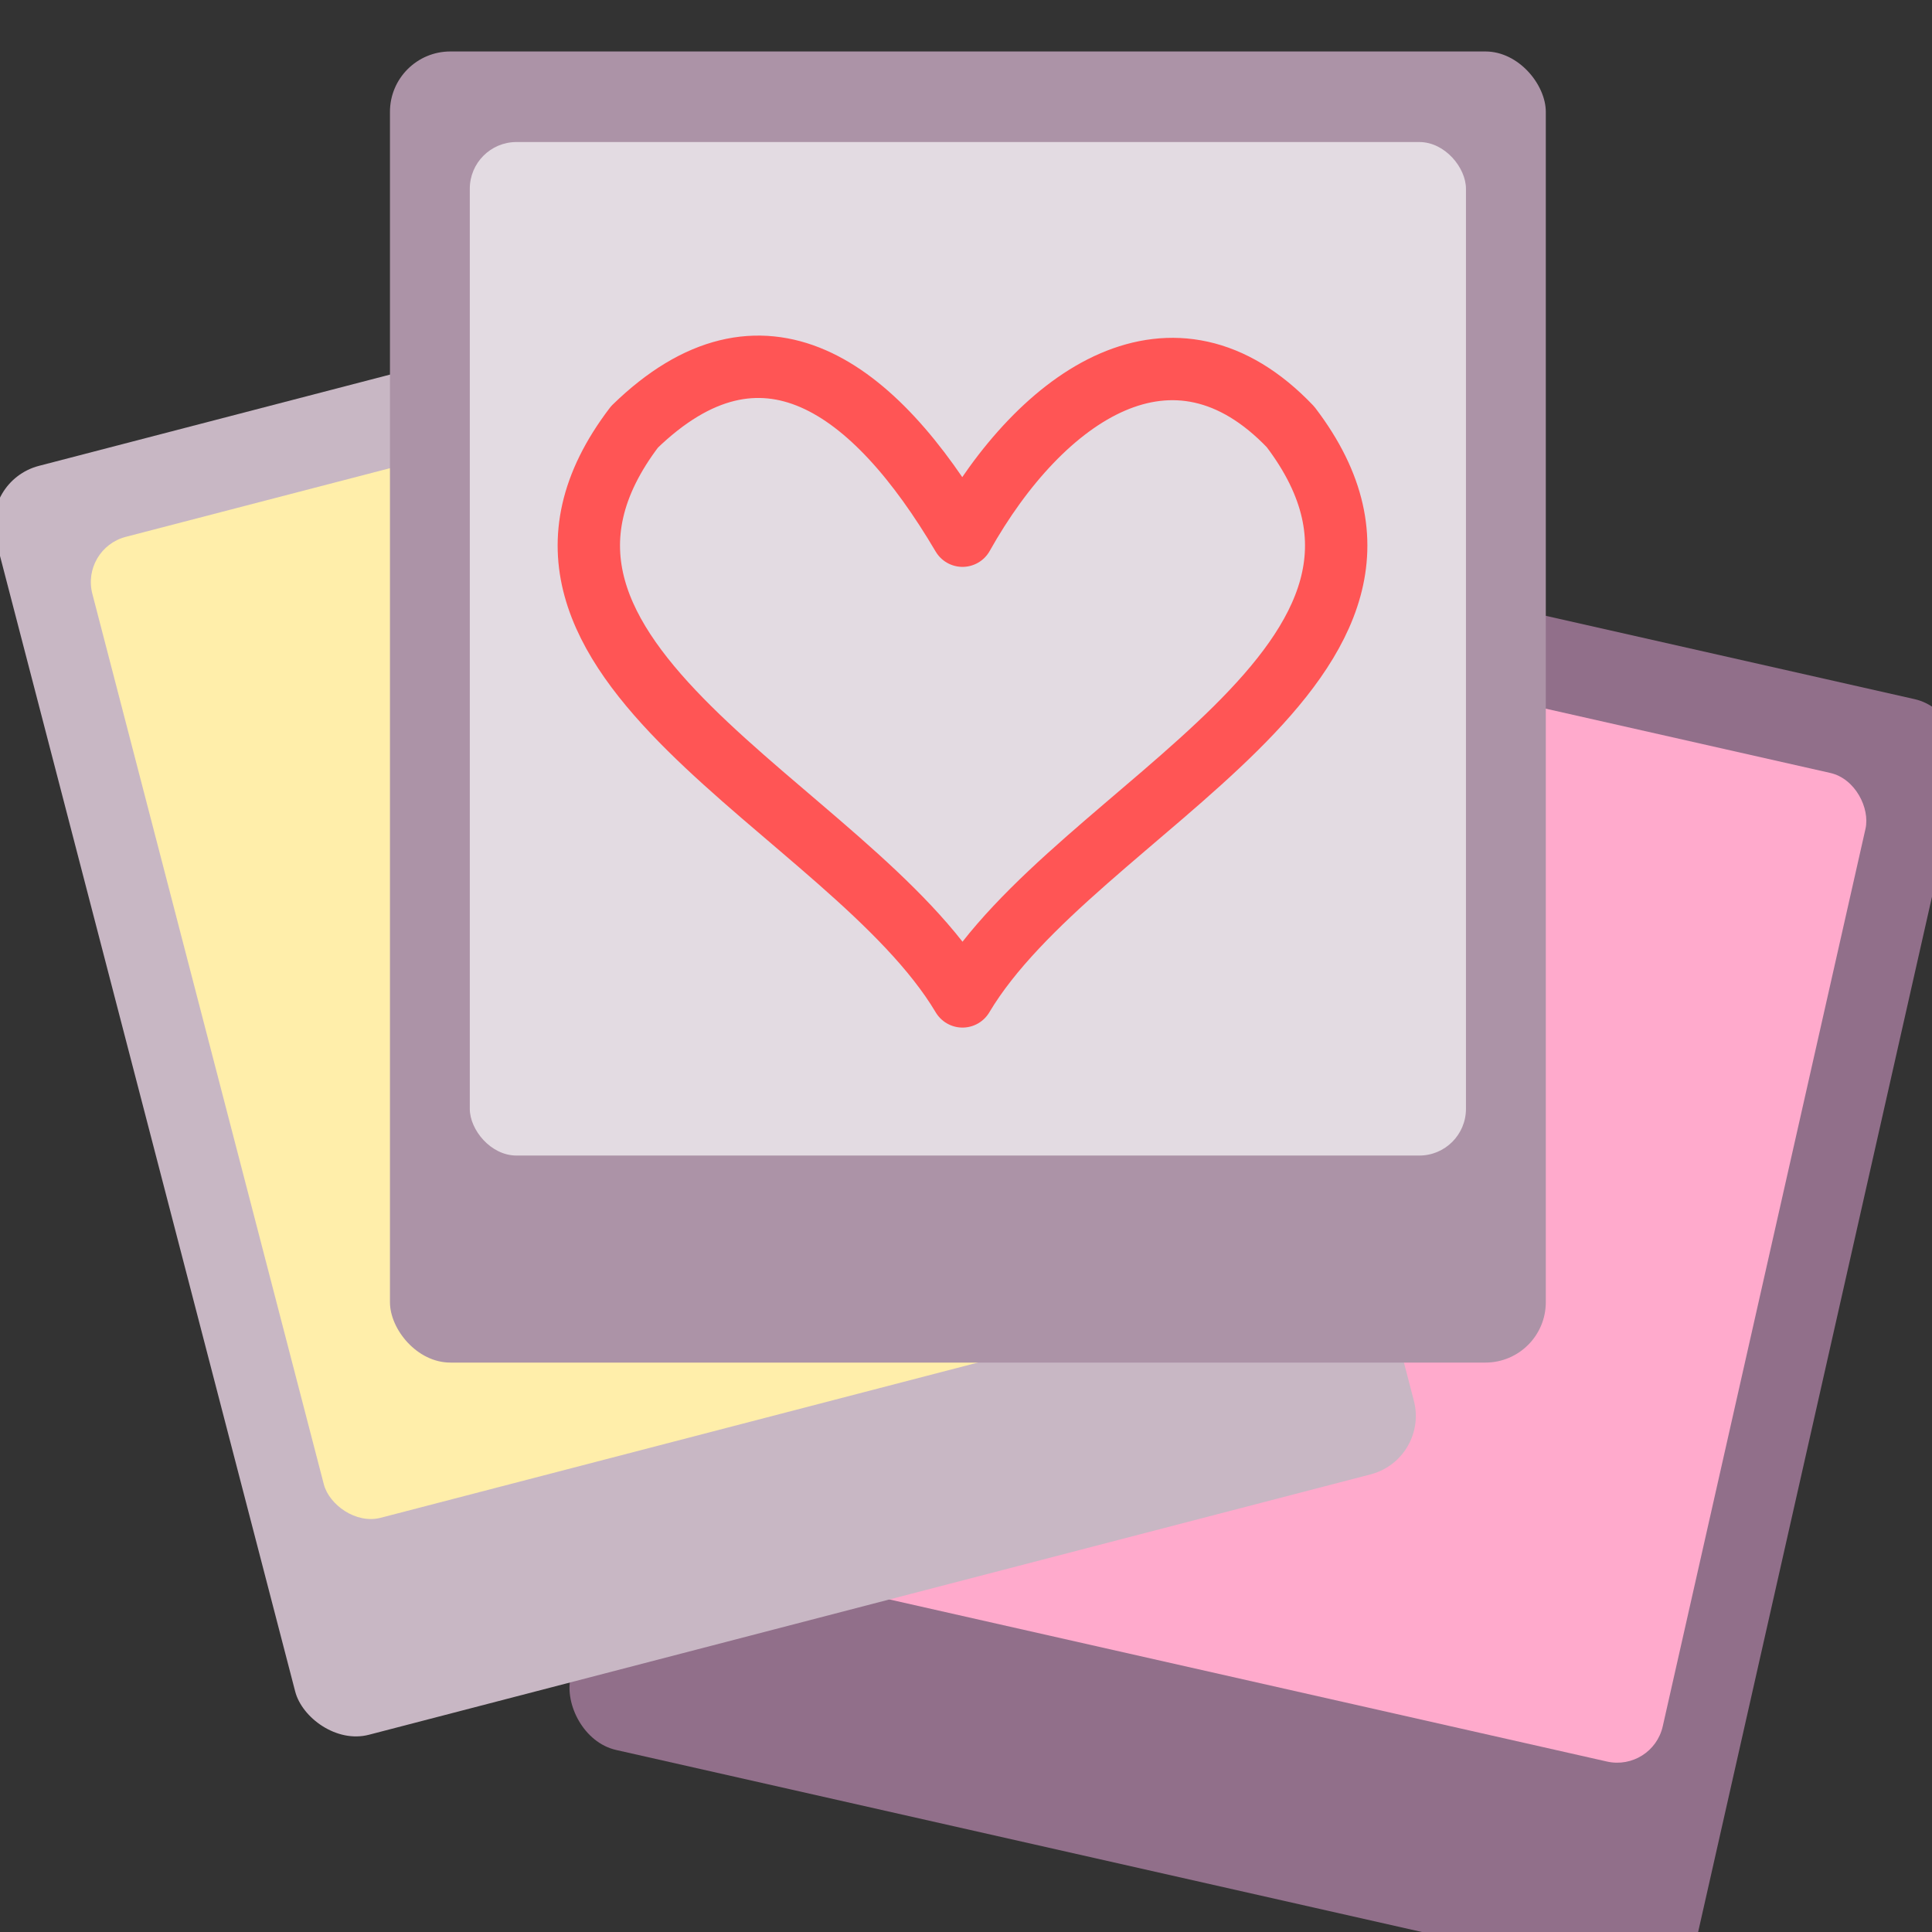 <?xml version="1.0" encoding="UTF-8" standalone="no"?>
<!-- Created with Inkscape (http://www.inkscape.org/) -->

<svg
   xmlns:dc="http://purl.org/dc/elements/1.1/"
   xmlns:cc="http://creativecommons.org/ns#"
   xmlns:rdf="http://www.w3.org/1999/02/22-rdf-syntax-ns#"
   xmlns:svg="http://www.w3.org/2000/svg"
   xmlns="http://www.w3.org/2000/svg"
   xmlns:sodipodi="http://sodipodi.sourceforge.net/DTD/sodipodi-0.dtd"
   xmlns:inkscape="http://www.inkscape.org/namespaces/inkscape"
   width="16"
   height="16"
   viewBox="0 0 4.233 4.233"
   version="1.1"
   id="svg8"
   inkscape:version="0.92.2 (5c3e80d, 2017-08-06)"
   sodipodi:docname="favicon.svg">
  <rect x="0" y="0" width="4.233" height="4.233" fill="#333333" stroke="none"/>
  <defs
     id="defs2" />
  <sodipodi:namedview
     id="base"
     pagecolor="#ffffff"
     bordercolor="#666666"
     borderopacity="1.0"
     inkscape:pageopacity="0.0"
     inkscape:pageshadow="2"
     inkscape:zoom="15.839192"
     inkscape:cx="11.212266"
     inkscape:cy="10.461658"
     inkscape:document-units="mm"
     inkscape:current-layer="layer1"
     showgrid="false"
     units="px"
     inkscape:window-width="1366"
     inkscape:window-height="695"
     inkscape:window-x="0"
     inkscape:window-y="24"
     inkscape:window-maximized="1" />
  <g
     inkscape:label="Layer 1"
     inkscape:groupmode="layer"
     id="layer1"
     transform="translate(0,-292.767)">
    <g
       id="g4573"
       transform="matrix(0.025,0,0,0.025,0.741,291.389)">
      <rect
         transform="rotate(12.729)"
         ry="5.292"
         y="83.091"
         x="64.41"
         height="114.905"
         width="101.298"
         id="rect4529"
         style="fill:#916f8a;stroke:none;stroke-width:1.058" />
      <rect
         transform="rotate(12.729)"
         style="fill:#ffaacc;stroke:none;stroke-width:0.864"
         id="rect4531"
         width="87.303"
         height="88.824"
         x="71.408"
         y="91.028"
         ry="4.091" />
      <rect
         transform="rotate(-14.571)"
         style="fill:#c8b7c4;stroke:none;stroke-width:1.058"
         id="rect4523"
         width="101.298"
         height="114.905"
         x="-54.81"
         y="86.263"
         ry="5.292" />
      <rect
         transform="rotate(-14.571)"
         ry="4.091"
         y="94.2"
         x="-47.813"
         height="88.824"
         width="87.303"
         id="rect4525"
         style="fill:#ffeeaa;stroke:none;stroke-width:0.864" />
      <g
         transform="translate(204.107)"
         id="g4521">
        <rect
           style="fill:#ac93a7;stroke:none;stroke-width:1.058"
           id="rect4515"
           width="101.298"
           height="114.905"
           x="-199.571"
           y="59.631"
           ry="5.292" />
        <rect
           ry="4.091"
           y="67.568"
           x="-192.574"
           height="88.824"
           width="87.303"
           id="rect4517"
           style="fill:#e3dbe2;stroke:none;stroke-width:0.864" />
      </g>
      <path
         sodipodi:nodetypes="ccccc"
         inkscape:connector-curvature="0"
         id="path819"
         d="M 25.967,92.534 C 10.34,113.05 44.842,125.851 54.714,142.444 64.587,125.851 99.089,113.05 83.462,92.534 73.217,81.775 61.691,89.634 54.714,102.068 46.974,88.949 37.131,81.679 25.967,92.534 Z"
         style="opacity:1;fill:none;fill-opacity:1;fill-rule:evenodd;stroke:#ff5555;stroke-width:5.466;stroke-linecap:round;stroke-linejoin:round;stroke-miterlimit:4;stroke-dasharray:none;stroke-dashoffset:0;stroke-opacity:1;paint-order:markers stroke fill" />
    </g>
  </g>
</svg>
